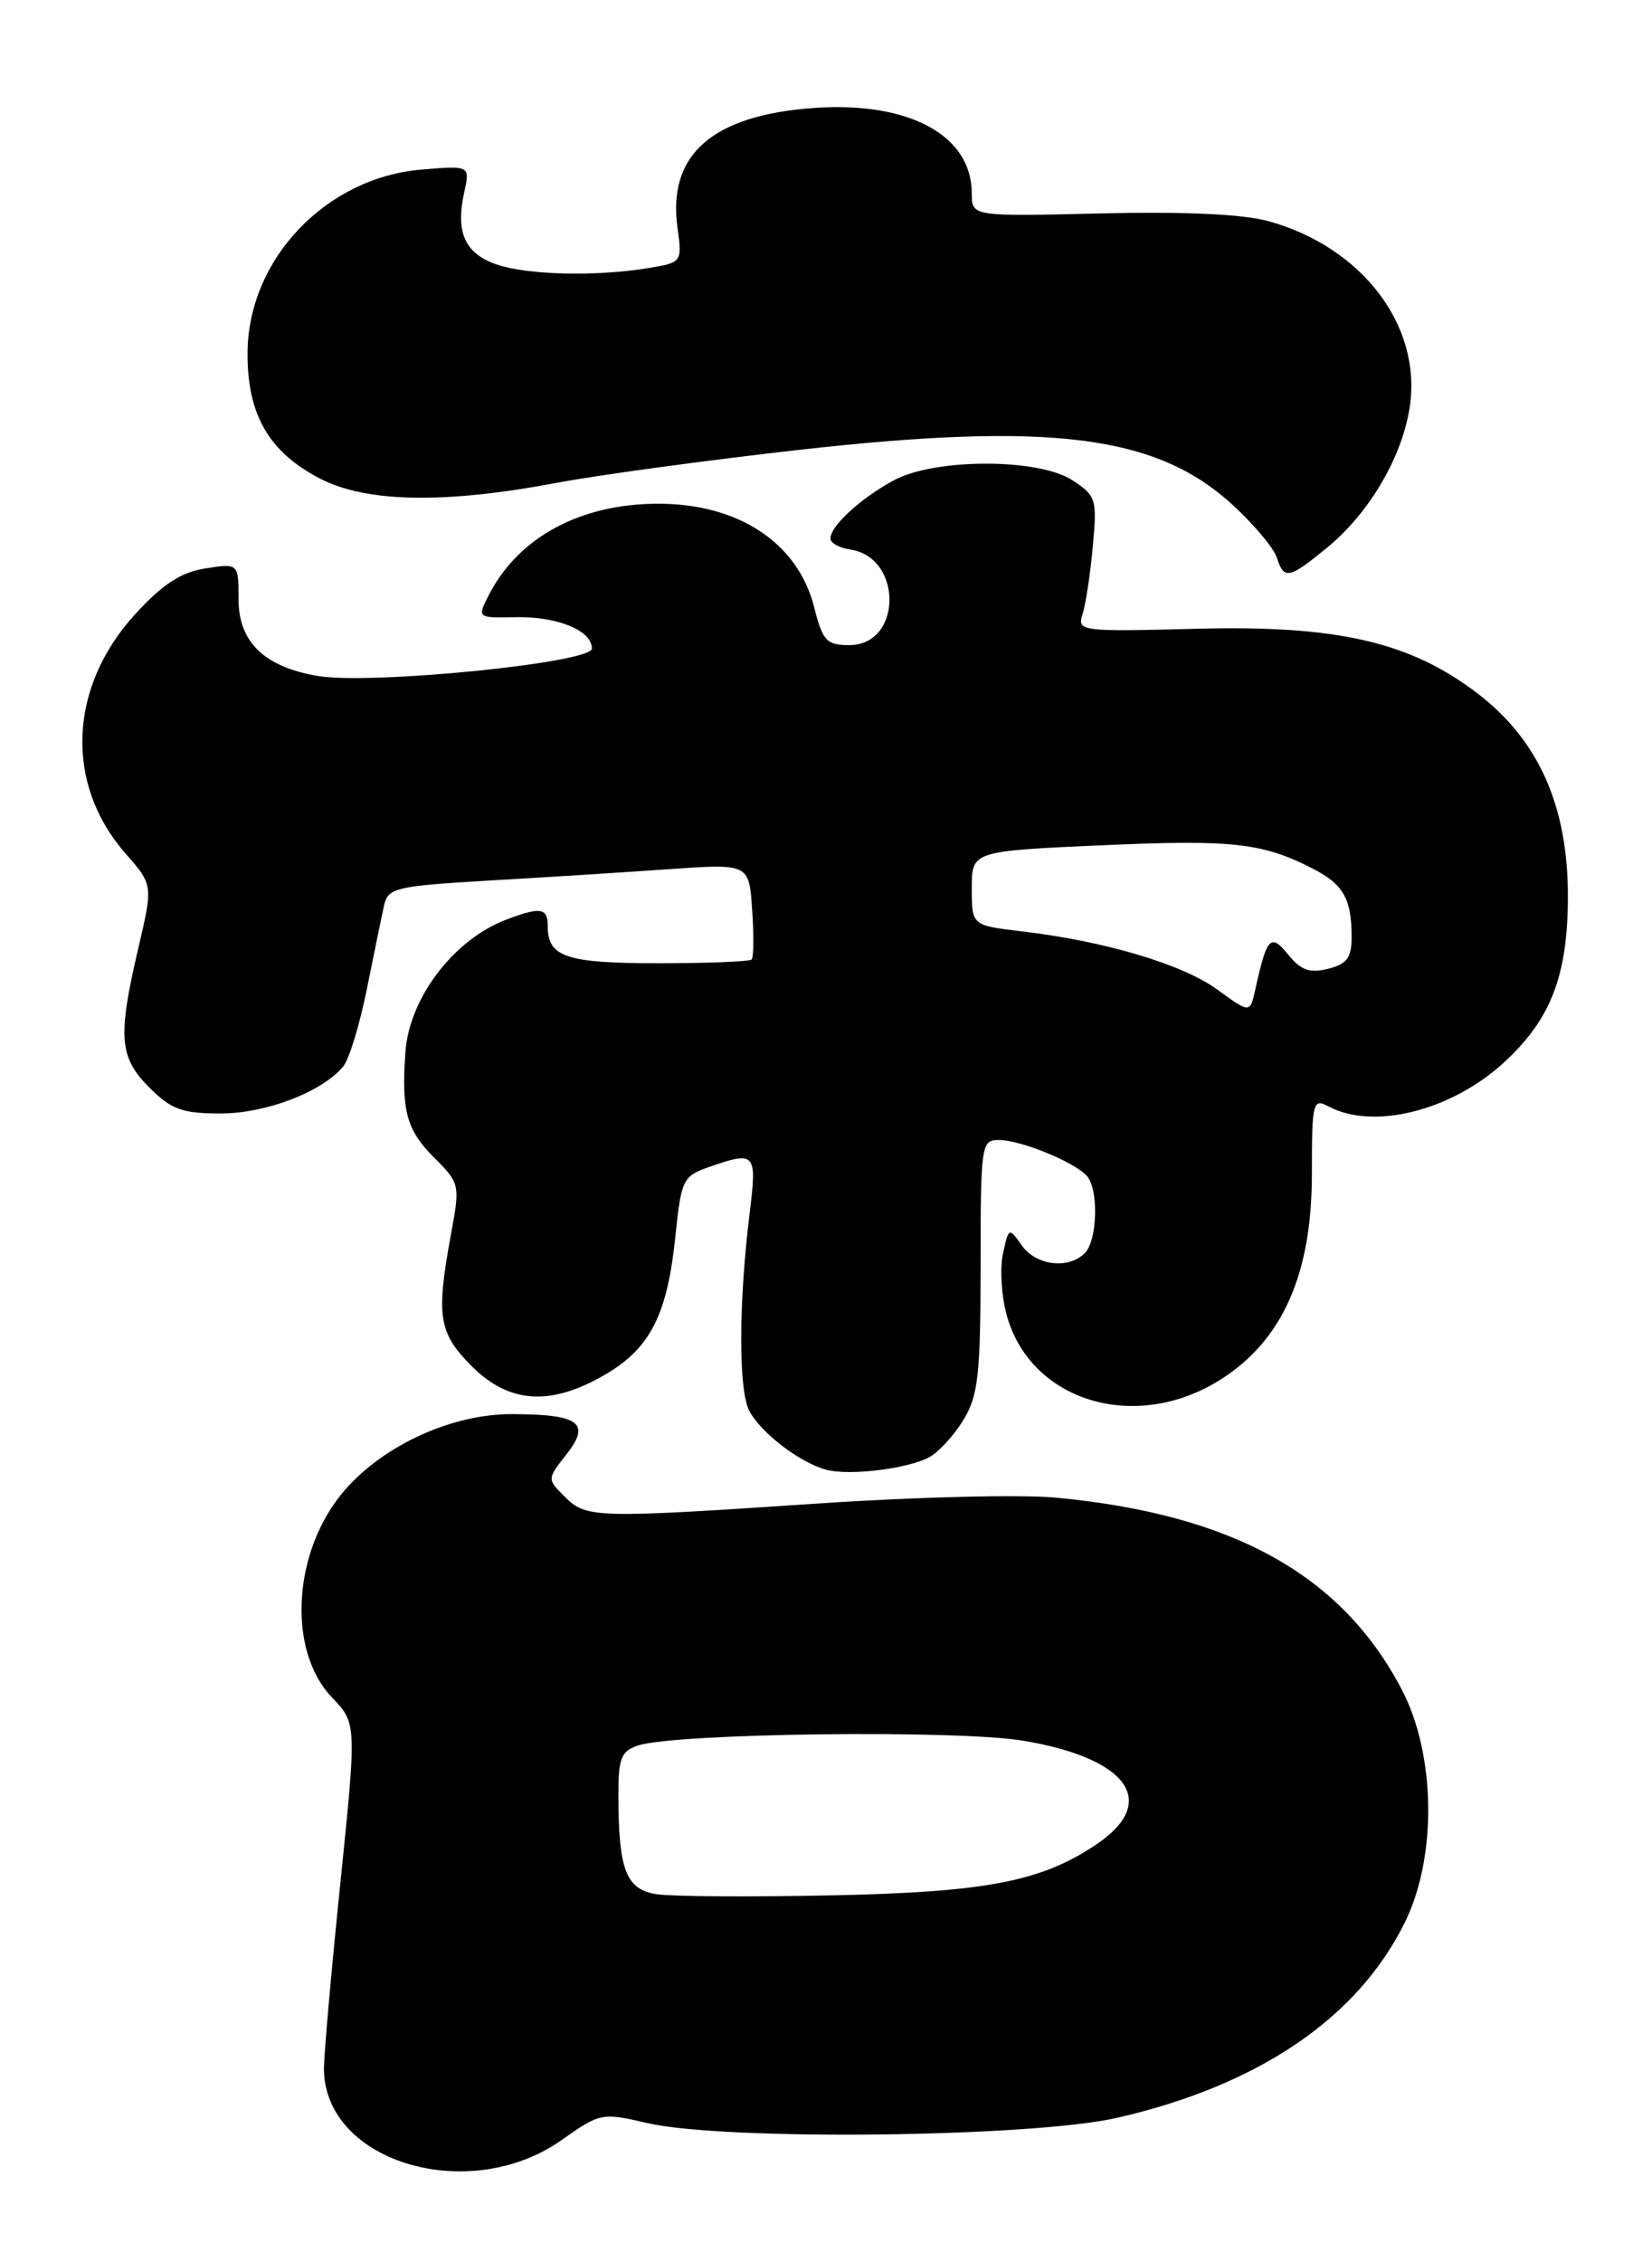 <?xml version="1.0" encoding="UTF-8" standalone="no"?>
<!DOCTYPE svg PUBLIC "-//W3C//DTD SVG 1.1//EN" "http://www.w3.org/Graphics/SVG/1.1/DTD/svg11.dtd" >
<svg xmlns="http://www.w3.org/2000/svg" xmlns:xlink="http://www.w3.org/1999/xlink" version="1.1" viewBox="0 0 187 256">
 <g >
 <path fill="currentColor"
d=" M 63.55 242.18 C 67.93 239.09 68.13 239.05 73.26 240.24 C 81.95 242.26 116.81 241.87 126.50 239.64 C 142.51 235.96 153.71 228.34 159.04 217.50 C 162.68 210.10 162.52 198.58 158.69 191.22 C 151.91 178.21 139.55 171.35 119.50 169.47 C 115.65 169.10 103.72 169.39 93.00 170.11 C 67.34 171.83 66.37 171.81 63.94 169.38 C 61.92 167.37 61.92 167.37 64.11 164.59 C 66.92 161.02 65.60 160.04 57.95 160.02 C 51.22 160.00 43.55 163.47 39.09 168.55 C 33.15 175.32 32.42 186.69 37.58 192.08 C 40.38 195.01 40.38 195.01 38.51 213.25 C 37.48 223.29 36.65 232.72 36.67 234.20 C 36.81 244.69 53.12 249.53 63.55 242.18 Z  M 105.18 164.90 C 106.24 164.34 107.98 162.44 109.05 160.69 C 110.73 157.93 110.99 155.60 111.00 143.25 C 111.00 129.59 111.08 129.00 113.03 129.00 C 115.70 129.00 122.22 131.75 123.20 133.29 C 124.39 135.16 124.14 140.46 122.80 141.80 C 120.93 143.67 117.26 143.21 115.65 140.92 C 114.22 138.87 114.18 138.89 113.54 141.83 C 113.17 143.48 113.35 146.59 113.93 148.73 C 116.58 158.59 128.53 162.22 138.18 156.10 C 145.18 151.66 148.50 144.18 148.50 132.85 C 148.50 124.73 148.61 124.26 150.36 125.19 C 155.47 127.93 164.37 125.68 170.34 120.14 C 175.58 115.28 177.46 110.36 177.48 101.50 C 177.50 91.24 174.18 83.76 167.24 78.46 C 159.60 72.63 151.40 70.74 135.45 71.15 C 122.27 71.49 121.91 71.44 122.54 69.50 C 122.89 68.40 123.42 64.96 123.70 61.85 C 124.20 56.49 124.08 56.10 121.40 54.35 C 117.57 51.84 105.87 51.84 101.20 54.34 C 97.50 56.32 94.00 59.52 94.00 60.93 C 94.00 61.44 95.00 62.00 96.22 62.18 C 102.22 63.05 102.15 73.00 96.14 73.00 C 93.56 73.00 93.12 72.53 92.16 68.71 C 90.33 61.45 83.62 57.00 74.52 57.00 C 65.76 57.00 58.77 60.74 55.40 67.21 C 53.99 69.93 53.99 69.93 58.33 69.84 C 63.10 69.74 67.00 71.34 67.00 73.39 C 67.00 75.01 42.00 77.51 35.97 76.49 C 29.91 75.47 27.00 72.65 27.00 67.80 C 27.00 63.74 27.00 63.74 23.25 64.32 C 20.48 64.76 18.41 66.10 15.32 69.48 C 7.75 77.74 7.30 88.72 14.21 96.58 C 17.33 100.14 17.33 100.14 15.65 107.32 C 13.30 117.37 13.49 119.64 16.92 123.08 C 19.39 125.55 20.64 126.00 24.96 126.00 C 30.11 126.00 36.45 123.57 38.85 120.68 C 39.52 119.88 40.73 115.91 41.54 111.86 C 42.35 107.81 43.23 103.56 43.49 102.40 C 43.92 100.48 44.87 100.26 55.23 99.65 C 61.43 99.30 70.61 98.71 75.64 98.36 C 84.79 97.72 84.79 97.72 85.14 102.94 C 85.34 105.82 85.31 108.35 85.08 108.58 C 84.85 108.81 80.11 109.00 74.53 109.00 C 64.08 109.00 62.00 108.30 62.00 104.80 C 62.00 102.72 61.20 102.59 57.32 104.06 C 51.36 106.31 46.32 112.93 45.89 119.07 C 45.42 125.62 46.02 127.86 49.05 130.90 C 52.07 133.91 52.09 134.04 51.05 139.66 C 49.34 148.94 49.64 150.84 53.40 154.60 C 57.65 158.85 62.37 159.14 68.53 155.53 C 73.63 152.55 75.55 148.74 76.46 139.82 C 77.11 133.51 77.31 133.09 80.22 132.07 C 85.53 130.22 85.70 130.42 84.86 137.25 C 83.60 147.49 83.58 157.35 84.83 159.68 C 86.16 162.16 90.53 165.50 93.50 166.31 C 96.10 167.02 102.72 166.22 105.18 164.90 Z  M 150.27 61.93 C 155.10 57.95 158.83 51.51 159.61 45.82 C 160.86 36.74 154.13 27.98 143.67 25.05 C 140.76 24.23 134.23 23.93 124.62 24.15 C 110.00 24.50 110.00 24.50 110.00 21.88 C 110.00 15.30 102.88 11.45 92.10 12.22 C 80.66 13.04 75.58 17.47 76.68 25.67 C 77.22 29.70 77.22 29.70 73.36 30.34 C 67.46 31.31 59.65 31.12 56.19 29.92 C 52.63 28.68 51.56 26.30 52.53 21.84 C 53.22 18.73 53.22 18.73 47.73 19.19 C 36.85 20.09 28.04 29.39 28.02 40.00 C 28.00 46.94 30.44 51.15 36.21 54.15 C 41.45 56.87 50.31 57.04 63.00 54.64 C 67.67 53.76 80.05 52.08 90.50 50.90 C 118.99 47.71 130.96 49.23 139.56 57.16 C 141.96 59.37 144.20 62.04 144.53 63.09 C 145.34 65.64 145.91 65.52 150.27 61.93 Z  M 74.36 214.35 C 70.85 213.83 70.00 211.63 70.00 202.99 C 70.00 198.94 70.33 198.13 72.25 197.51 C 76.56 196.12 108.47 195.73 115.85 196.98 C 127.76 198.98 131.23 203.93 124.09 208.72 C 117.84 212.93 111.60 214.12 94.00 214.48 C 84.92 214.67 76.09 214.61 74.36 214.35 Z  M 137.78 111.97 C 133.85 109.11 125.07 106.50 115.65 105.39 C 110.00 104.72 110.00 104.72 110.00 100.52 C 110.00 96.31 110.00 96.31 124.75 95.65 C 139.52 94.99 142.95 95.37 148.69 98.34 C 152.08 100.09 153.00 101.74 153.00 106.06 C 153.00 108.37 152.46 109.10 150.33 109.63 C 148.27 110.15 147.25 109.79 145.84 108.05 C 143.83 105.57 143.41 106.01 142.10 111.95 C 141.50 114.68 141.50 114.68 137.78 111.97 Z "/>
</g>
</svg>
